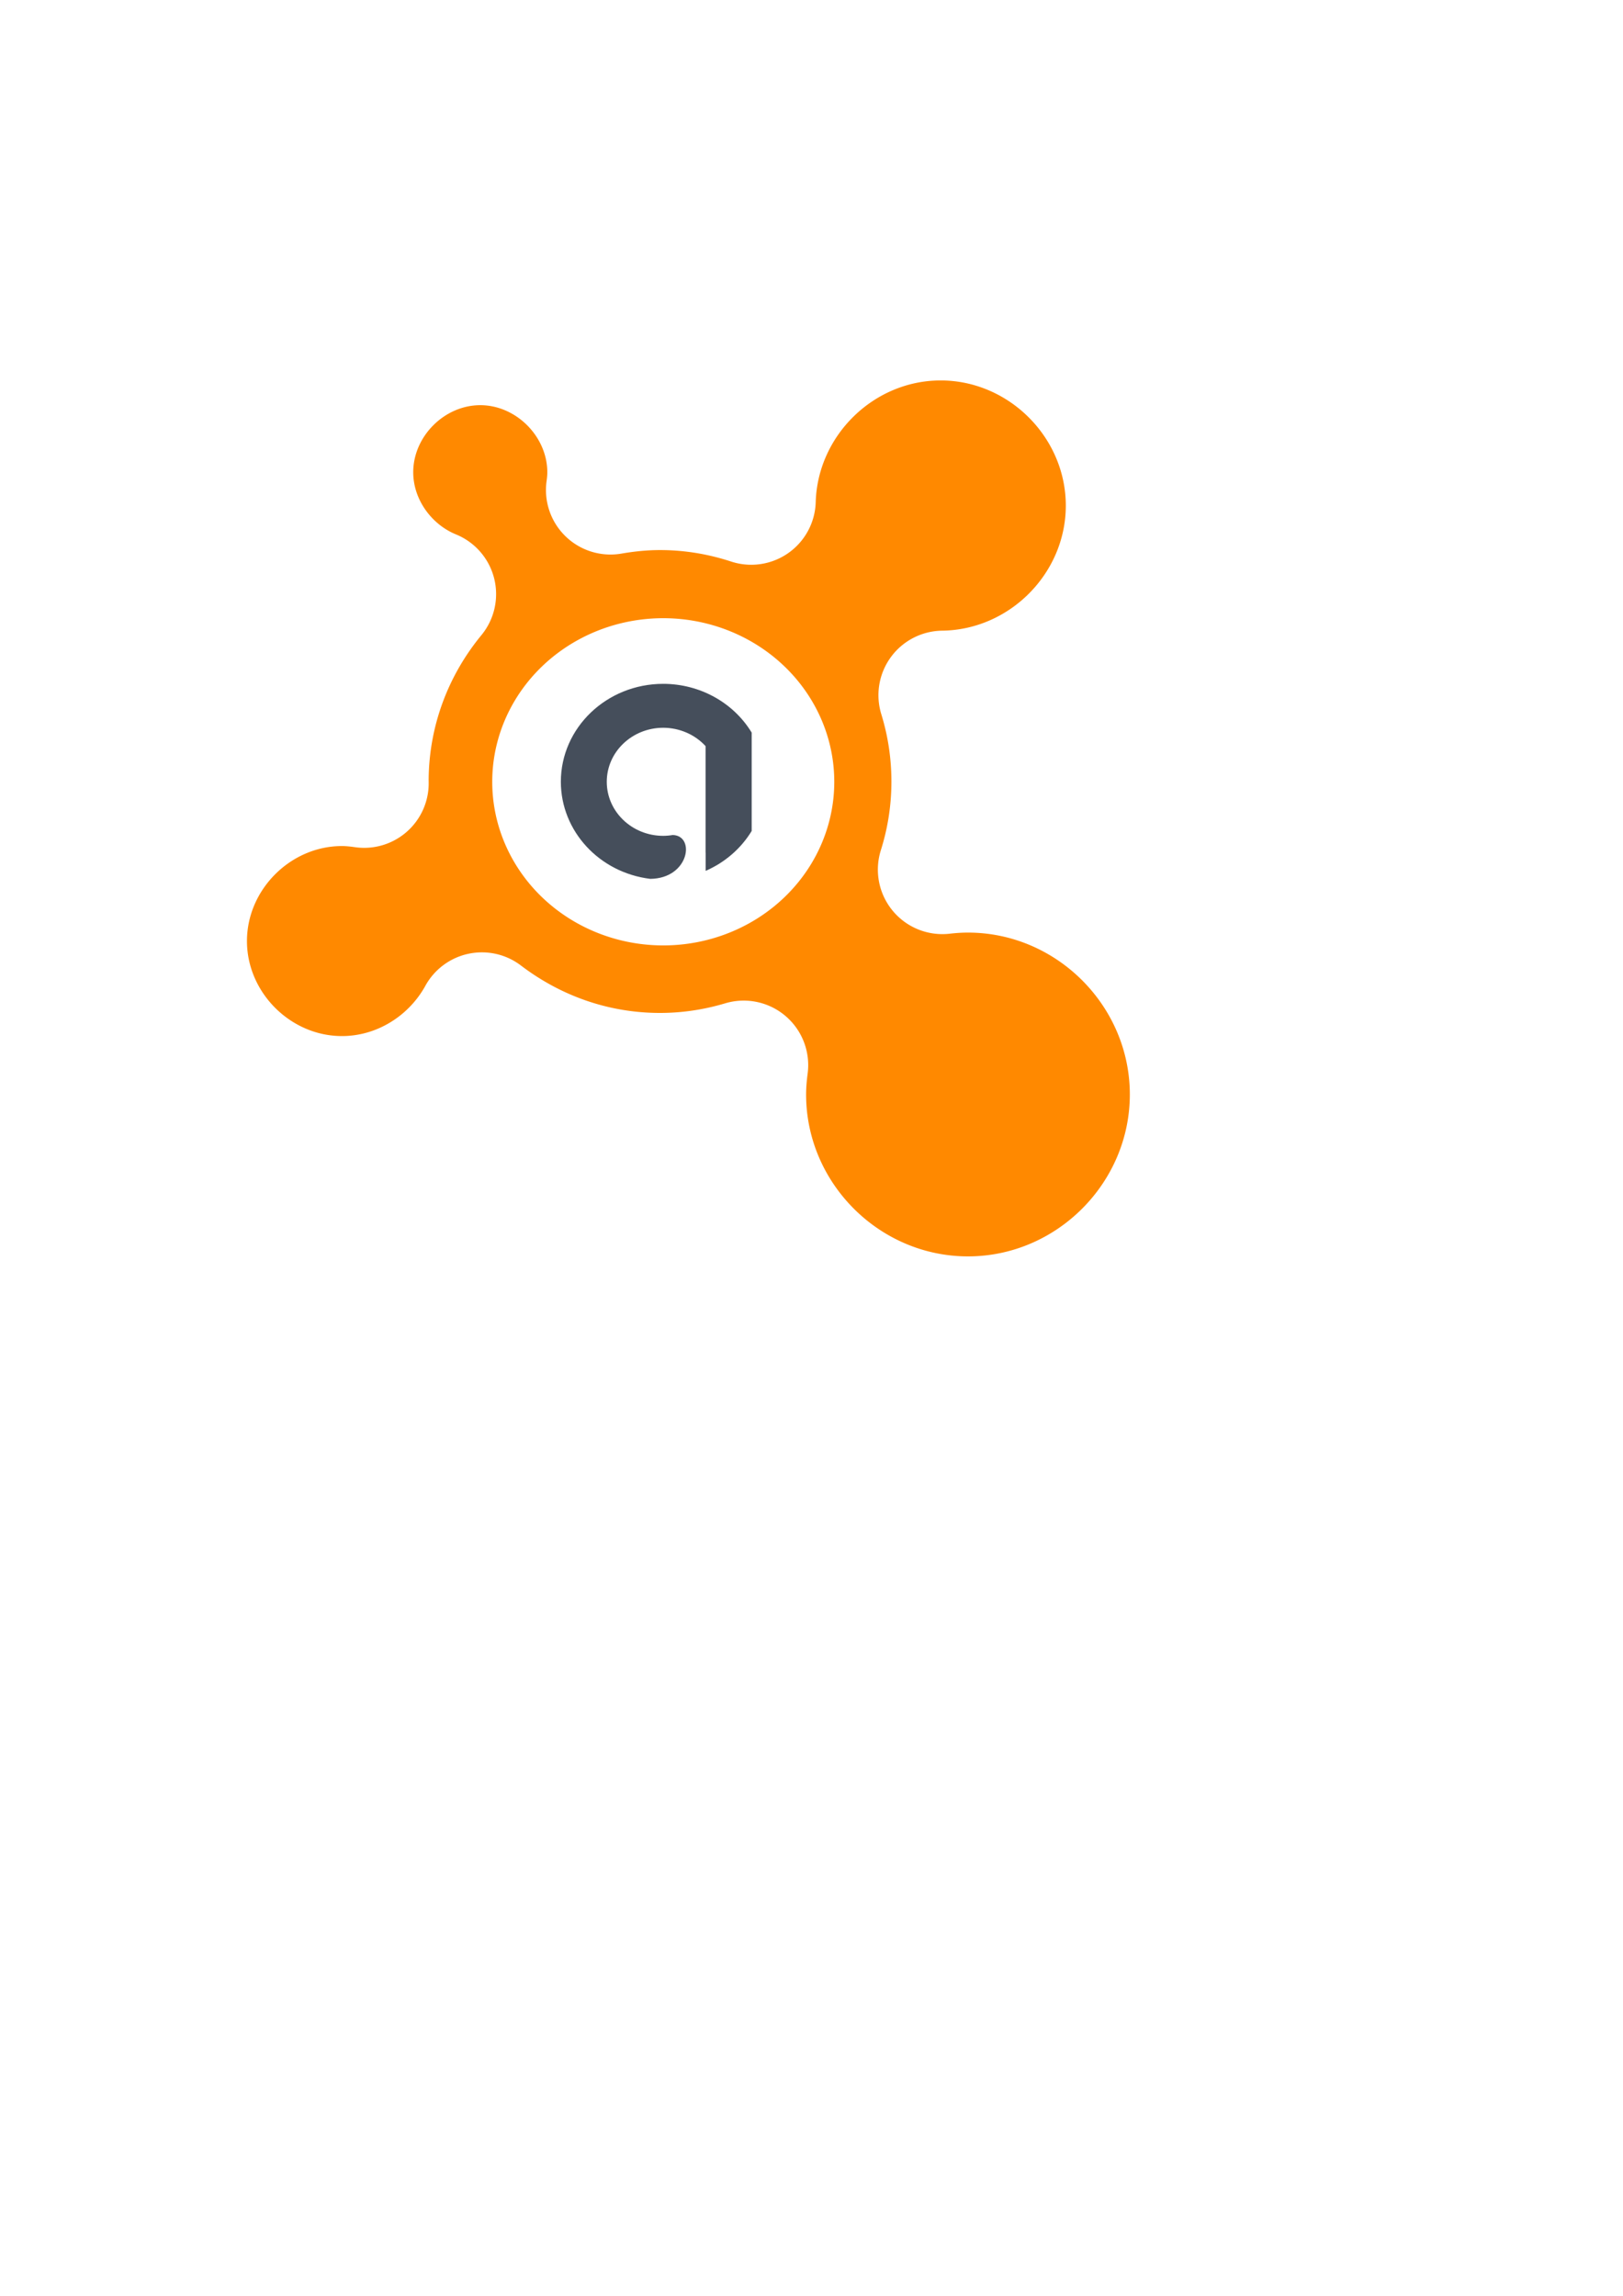 <?xml version="1.0" encoding="UTF-8" standalone="no"?>
<!-- Created with Inkscape (http://www.inkscape.org/) -->

<svg
   xmlns:dc="http://purl.org/dc/elements/1.1/"
   xmlns:cc="http://creativecommons.org/ns#"
   xmlns:rdf="http://www.w3.org/1999/02/22-rdf-syntax-ns#"
   xmlns:svg="http://www.w3.org/2000/svg"
   xmlns="http://www.w3.org/2000/svg"
   xmlns:sodipodi="http://sodipodi.sourceforge.net/DTD/sodipodi-0.dtd"
   xmlns:inkscape="http://www.inkscape.org/namespaces/inkscape"
   width="210mm"
   height="297mm"
   id="svg2"
   version="1.1"
   inkscape:version="0.92.3 (2405546, 2018-03-11)"
   sodipodi:docname="LOGO20.svg">
  <defs
     id="defs4" />
  <sodipodi:namedview
     id="base"
     pagecolor="#ffffff"
     bordercolor="#666666"
     borderopacity="1.0"
     inkscape:pageopacity="0.0"
     inkscape:pageshadow="2"
     inkscape:zoom="0.61580177"
     inkscape:cx="583.72544"
     inkscape:cy="706.05911"
     inkscape:document-units="px"
     inkscape:current-layer="layer1"
     showgrid="false"
     inkscape:window-width="1366"
     inkscape:window-height="705"
     inkscape:window-x="-8"
     inkscape:window-y="-8"
     inkscape:window-maximized="1"
     inkscape:snap-global="true"
     inkscape:measure-start="0,0"
     inkscape:measure-end="0,0" />
  <g
     inkscape:label="Capa 1"
     inkscape:groupmode="layer"
     id="layer1">
    <g
       id="g4544"
       transform="translate(37.35,-4.872)">
      <path
         id="path3812"
         d="m 422.656,190.889 c -32.761,0 -60.155,26.95 -61.094,59.49 a 31.548,31.548 0 0 1 -41.363,29.062 c -11.076,-3.633 -22.71,-5.615 -34.793,-5.615 -6.14,0 -12.39,0.618 -18.887,1.732 a 31.548,31.548 0 0 1 -36.568,-35.482 c 0.249,-1.771 0.348,-3.169 0.348,-4.295 0,-17.467 -15.262,-32.799 -32.768,-32.799 -17.543,0 -32.799,15.255 -32.799,32.799 0,13.316 8.941,25.499 20.918,30.393 a 31.548,31.548 0 0 1 12.426,49.246 c -15.964,19.398 -25.556,43.821 -25.801,70.535 0.005,0.175 0.011,0.677 0.018,1.727 a 31.548,31.548 0 0 1 -36.037,31.416 c -2.656,-0.382 -4.749,-0.553 -6.381,-0.553 -25.143,0 -46.455,21.312 -46.455,46.455 0,25.143 21.312,46.455 46.455,46.455 17.26,0 32.81,-10.067 40.797,-24.592 a 31.548,31.548 0 0 1 46.738,-9.906 c 19.165,14.579 42.526,23.186 67.996,23.186 11.03,0 21.671,-1.655 31.916,-4.713 a 31.548,31.548 0 0 1 40.293,34.367 c -0.494,3.733 -0.758,7.102 -0.758,10.203 0,43.34 35.834,79.174 79.174,79.174 43.333,0 79.143,-35.851 79.143,-79.174 0,-43.316 -35.827,-79.143 -79.143,-79.143 -2.865,0 -5.834,0.187 -8.924,0.543 a 31.548,31.548 0 0 1 -33.689,-40.828 c 3.356,-10.639 5.162,-21.856 5.162,-33.572 0,-11.477 -1.731,-22.505 -4.943,-32.924 a 31.548,31.548 0 0 1 29.754,-40.838 c 33.01,-0.408 60.471,-28.047 60.471,-61.145 0,-33.352 -27.853,-61.205 -61.205,-61.205 z M 172.275,385.955 c -0.006,-0.204 -0.012,0.074 -0.012,1.045 0,-0.349 0.009,-0.696 0.012,-1.045 z m 114.729,-78.82 a 83.632,79.996 0 0 1 83.633,79.996 83.632,79.996 0 0 1 -83.633,79.996 83.632,79.996 0 0 1 -83.633,-79.996 83.632,79.996 0 0 1 83.633,-79.996 z"
         style="fill:#ff8900;fill-opacity:1;fill-rule:evenodd;stroke:none;stroke-width:0.642px;stroke-linecap:butt;stroke-linejoin:miter;stroke-opacity:1"
         inkscape:connector-curvature="0" />
      <path
         sodipodi:nodetypes="ccccccccccccccc"
         inkscape:connector-curvature="0"
         id="path3816"
         d="m 287.004,339.23 c -27.657,-4.2e-4 -50.078,21.445 -50.078,47.9 0.031,24.092 18.765,44.413 43.75,47.457 19.094,-0.229 22.121,-21.203 10.957,-21.441 -1.528,0.26 -3.077,0.395 -4.629,0.406 -15.256,4.1e-4 -27.623,-11.829 -27.623,-26.422 -3.3e-4,-14.593 12.367,-26.422 27.623,-26.422 7.927,0.013 15.466,3.282 20.699,8.977 v 52.066 h 0.047 v 8.922 c 9.427,-4.118 17.286,-10.932 22.494,-19.502 v -48.105 c -8.953,-14.739 -25.42,-23.816 -43.24,-23.836 z"
         style="fill:#454e5b;fill-opacity:1;stroke:none;stroke-width:1.034" />
    </g>
  </g>
</svg>
